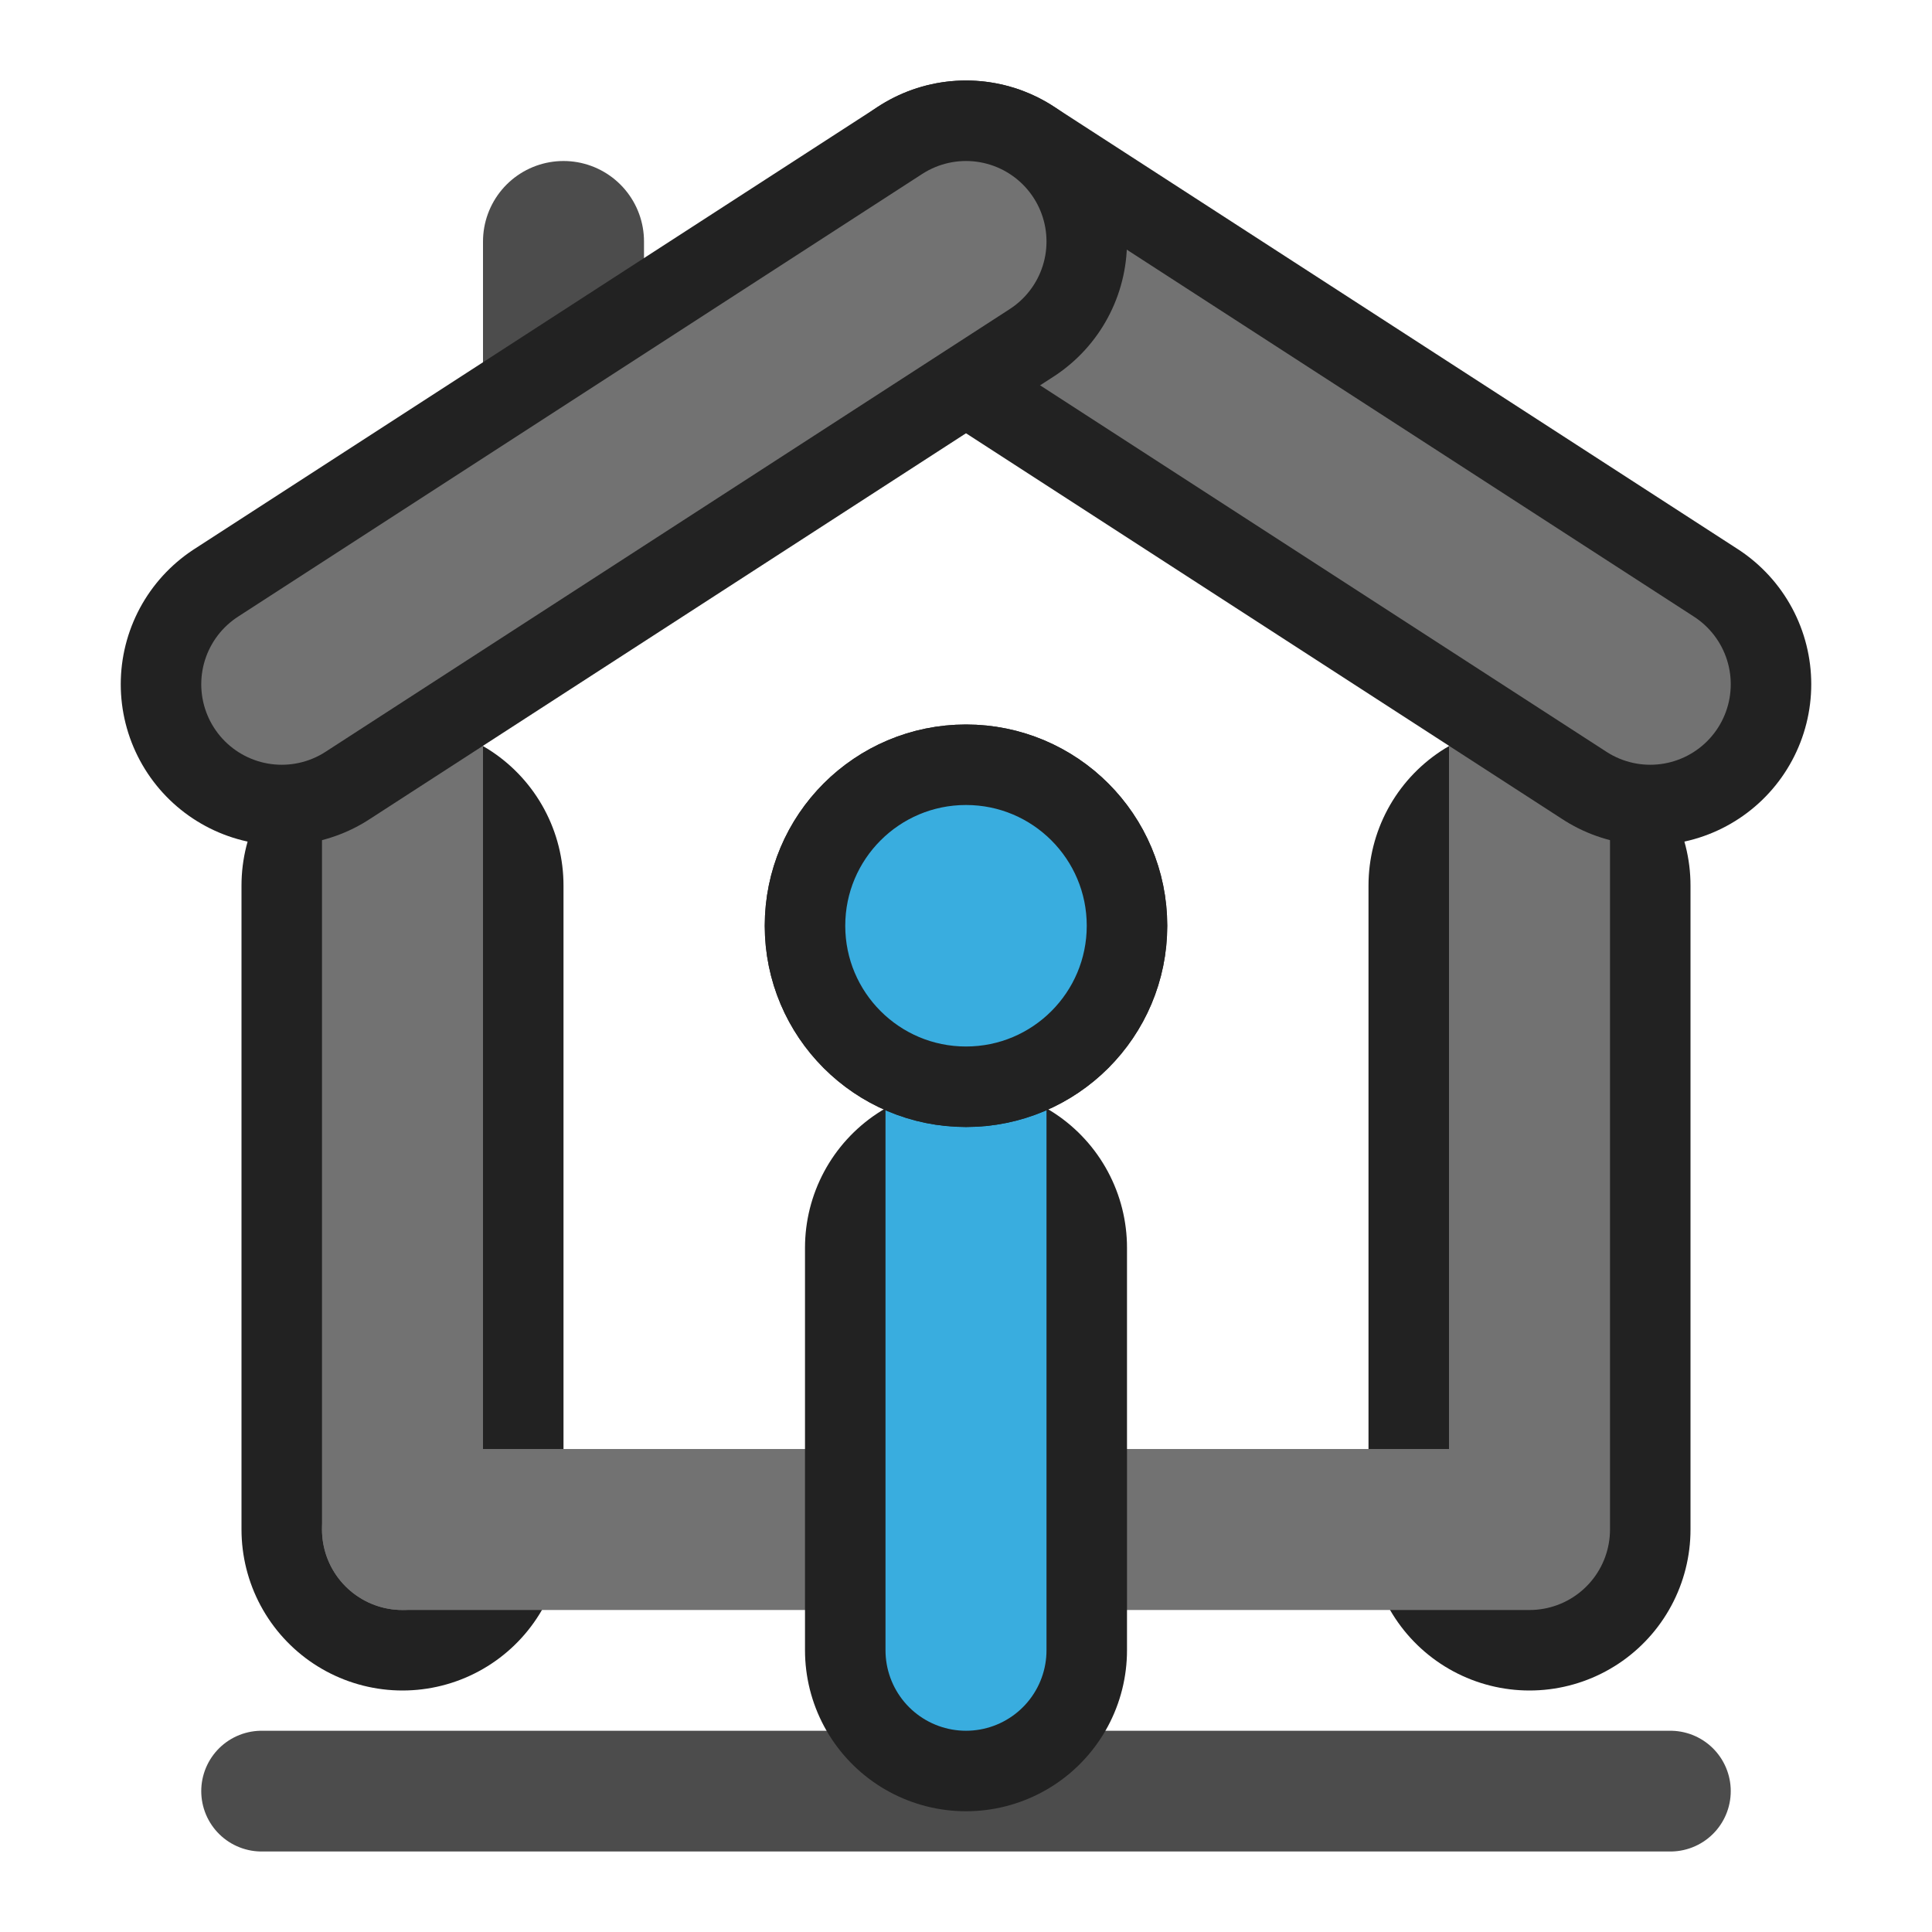 <svg xmlns="http://www.w3.org/2000/svg" width="48" height="48" fill="none"><path stroke="#4C4C4C" stroke-linecap="round" stroke-width="4" d="M14 6v6"/><path stroke="#222" stroke-linecap="round" stroke-width="8" d="M10 22v16"/><path stroke="#727272" stroke-linecap="round" stroke-width="4" d="M10 16v22"/><path stroke="#222" stroke-linecap="round" stroke-width="8" d="M38 22v16"/><path stroke="#727272" stroke-linecap="round" stroke-width="4" d="M38 16v22M38 38H10"/><path stroke="#222" stroke-linecap="round" stroke-linejoin="round" stroke-width="8" d="m24 6 17 11"/><path stroke="#727272" stroke-linecap="round" stroke-linejoin="round" stroke-width="4" d="m24 6 17 11"/><path stroke="#222" stroke-linecap="round" stroke-linejoin="round" stroke-width="8" d="M24 6 7 17"/><path stroke="#727272" stroke-linecap="round" stroke-linejoin="round" stroke-width="4" d="M24 6 7 17"/><path stroke="#4C4C4C" stroke-linecap="round" stroke-width="3" d="M41.5 44.5h-35"/><path stroke="#222" stroke-linecap="round" stroke-width="8" d="M24 31v10"/><path stroke="#39ADDF" stroke-linecap="round" stroke-width="4" d="M24 25v16"/><circle cx="24" cy="23" r="4" fill="#39ADDF" stroke="#222" stroke-width="2"/><circle cx="24" cy="23" r="4" fill="#39ADDF" stroke="#222" stroke-width="2"/></svg>